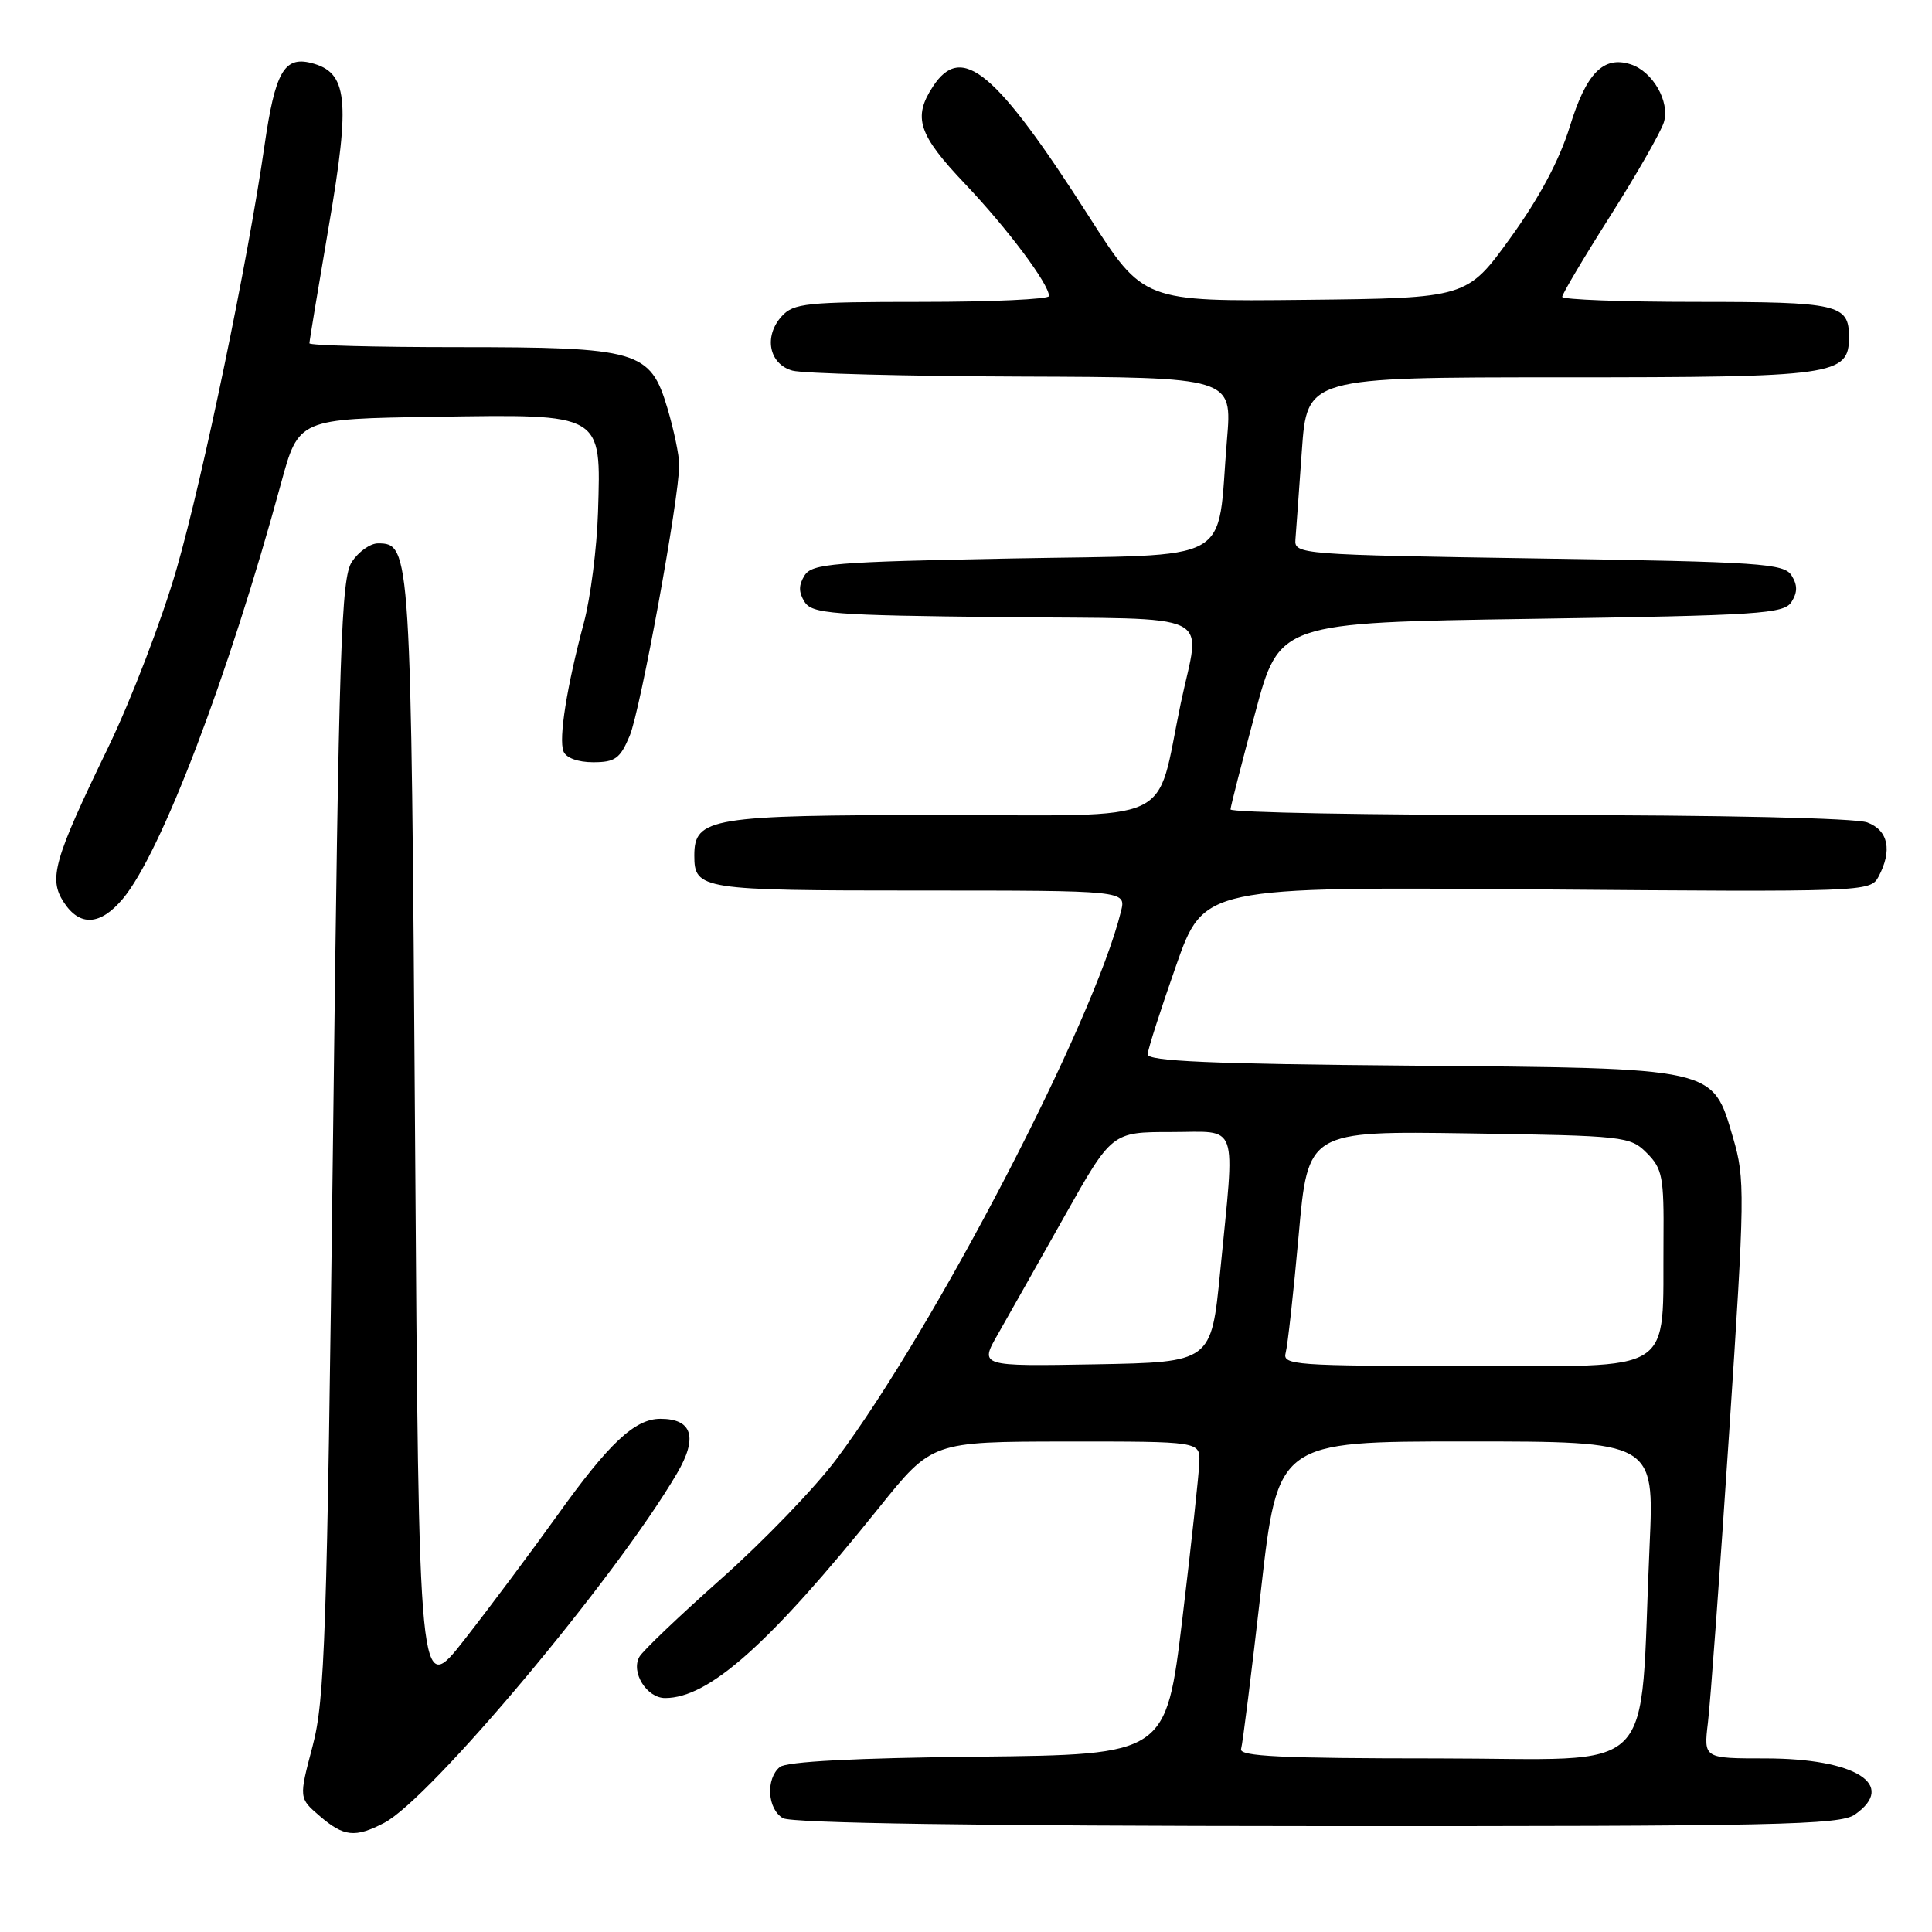 <?xml version="1.0" encoding="UTF-8" standalone="no"?>
<!DOCTYPE svg PUBLIC "-//W3C//DTD SVG 1.1//EN" "http://www.w3.org/Graphics/SVG/1.1/DTD/svg11.dtd" >
<svg xmlns="http://www.w3.org/2000/svg" xmlns:xlink="http://www.w3.org/1999/xlink" version="1.1" viewBox="0 0 256 256">
 <g >
 <path fill="currentColor"
d=" M 50.89 241.55 C 57.01 238.39 81.64 209.00 89.70 195.24 C 92.50 190.48 91.75 188.00 87.51 188.00 C 84.13 188.00 80.71 191.20 73.85 200.79 C 70.42 205.58 64.89 212.98 61.56 217.24 C 55.50 224.99 55.50 224.99 55.00 150.74 C 54.47 72.72 54.43 72.00 50.08 72.00 C 49.06 72.00 47.51 73.10 46.62 74.45 C 45.21 76.61 44.91 85.62 44.13 150.70 C 43.32 217.02 43.05 225.20 41.42 231.38 C 39.60 238.26 39.60 238.26 42.36 240.63 C 45.55 243.38 47.05 243.54 50.89 241.55 Z  M 245.78 240.44 C 251.42 236.49 245.86 233.00 233.92 233.00 C 225.74 233.00 225.74 233.00 226.31 228.25 C 226.63 225.64 227.89 208.43 229.11 190.00 C 231.22 158.15 231.24 156.22 229.64 150.76 C 226.87 141.37 227.71 141.55 186.75 141.20 C 160.48 140.98 152.02 140.61 152.07 139.70 C 152.10 139.04 153.79 133.78 155.82 128.00 C 159.50 117.50 159.50 117.50 203.66 117.85 C 247.25 118.20 247.83 118.18 248.91 116.17 C 250.76 112.70 250.22 110.03 247.43 108.98 C 245.92 108.40 228.11 108.00 203.93 108.00 C 181.42 108.00 163.02 107.66 163.05 107.25 C 163.07 106.84 164.54 101.10 166.31 94.50 C 169.51 82.50 169.51 82.50 202.90 82.00 C 233.28 81.54 236.38 81.34 237.39 79.75 C 238.19 78.47 238.19 77.53 237.39 76.25 C 236.38 74.66 233.33 74.45 203.89 74.00 C 172.27 73.51 171.50 73.45 171.65 71.50 C 171.74 70.40 172.12 65.11 172.50 59.75 C 173.19 50.00 173.19 50.00 206.87 50.00 C 243.29 50.00 245.00 49.76 245.00 44.64 C 245.00 40.32 243.60 40.00 224.80 40.00 C 215.01 40.00 207.00 39.70 207.00 39.33 C 207.00 38.96 209.87 34.12 213.39 28.58 C 216.90 23.04 220.08 17.47 220.47 16.20 C 221.30 13.47 218.99 9.45 216.06 8.52 C 212.45 7.37 210.18 9.70 208.01 16.76 C 206.64 21.21 203.97 26.21 200.15 31.50 C 194.37 39.50 194.37 39.50 172.93 39.73 C 151.50 39.96 151.50 39.96 144.32 28.73 C 131.93 9.36 127.44 5.62 123.62 11.46 C 120.93 15.56 121.67 17.83 127.85 24.34 C 133.49 30.28 139.00 37.64 139.00 39.23 C 139.00 39.65 131.42 40.00 122.15 40.00 C 106.82 40.00 105.15 40.17 103.57 41.92 C 101.17 44.58 101.90 48.25 105.00 49.11 C 106.38 49.49 120.05 49.85 135.39 49.90 C 163.28 50.00 163.28 50.00 162.58 58.25 C 161.18 75.06 164.14 73.43 134.07 74.00 C 110.38 74.45 107.60 74.68 106.61 76.25 C 105.81 77.53 105.81 78.47 106.61 79.75 C 107.61 81.33 110.18 81.53 132.86 81.77 C 161.73 82.07 159.07 80.79 156.46 93.18 C 153.02 109.59 156.45 108.00 124.56 108.00 C 94.18 108.00 92.00 108.36 92.00 113.36 C 92.00 117.87 92.86 118.00 121.81 118.00 C 149.22 118.00 149.22 118.00 148.54 120.75 C 144.95 135.38 123.92 175.86 110.81 193.37 C 107.99 197.14 101.14 204.24 95.60 209.16 C 90.06 214.08 85.16 218.75 84.72 219.54 C 83.57 221.59 85.70 225.00 88.13 225.00 C 93.93 225.00 101.92 217.89 116.50 199.74 C 123.50 191.03 123.50 191.03 141.25 191.01 C 159.00 191.00 159.00 191.00 158.92 193.75 C 158.87 195.26 157.86 204.60 156.67 214.50 C 154.50 232.50 154.50 232.50 129.58 232.77 C 113.25 232.94 104.20 233.42 103.33 234.14 C 101.44 235.71 101.68 239.72 103.75 240.92 C 104.89 241.58 129.51 241.95 174.53 241.97 C 235.42 242.00 243.82 241.82 245.78 240.44 Z  M 16.26 119.11 C 21.34 113.07 30.29 89.58 37.25 64.00 C 39.57 55.50 39.57 55.50 57.61 55.23 C 80.03 54.89 79.64 54.66 79.24 67.86 C 79.09 72.61 78.25 79.20 77.37 82.50 C 75.10 90.98 74.01 97.86 74.66 99.55 C 74.99 100.42 76.57 101.00 78.59 101.00 C 81.51 101.00 82.17 100.52 83.44 97.49 C 84.87 94.06 90.00 66.00 90.00 61.59 C 90.00 60.36 89.30 57.00 88.44 54.10 C 86.16 46.45 84.63 46.00 60.53 46.00 C 49.79 46.00 41.00 45.77 41.00 45.49 C 41.00 45.20 42.16 38.19 43.58 29.89 C 46.46 13.09 46.07 9.56 41.22 8.34 C 37.65 7.44 36.45 9.57 35.05 19.28 C 32.85 34.56 26.94 63.05 23.42 75.31 C 21.49 82.02 17.41 92.67 14.35 99.00 C 7.12 113.93 6.40 116.44 8.46 119.57 C 10.57 122.80 13.29 122.64 16.26 119.11 Z  M 164.45 231.75 C 164.66 231.06 165.84 221.61 167.08 210.75 C 169.32 191.00 169.32 191.00 194.26 191.00 C 219.20 191.00 219.20 191.00 218.58 204.75 C 217.16 236.19 220.33 233.00 190.45 233.00 C 169.80 233.00 164.15 232.73 164.45 231.75 Z  M 132.23 176.78 C 133.57 174.42 137.52 167.44 141.00 161.25 C 147.33 150.00 147.33 150.00 155.17 150.00 C 164.28 150.00 163.66 148.23 161.68 168.50 C 160.50 180.50 160.50 180.50 145.14 180.78 C 129.78 181.05 129.78 181.05 132.23 176.78 Z  M 170.36 179.25 C 170.62 178.29 171.40 171.28 172.08 163.68 C 173.31 149.86 173.31 149.86 194.63 150.18 C 215.30 150.49 216.02 150.57 218.22 152.79 C 220.28 154.85 220.49 155.98 220.42 164.29 C 220.27 182.42 222.48 181.00 194.39 181.00 C 171.51 181.00 169.90 180.88 170.36 179.25 Z "/>
</g>
</svg>